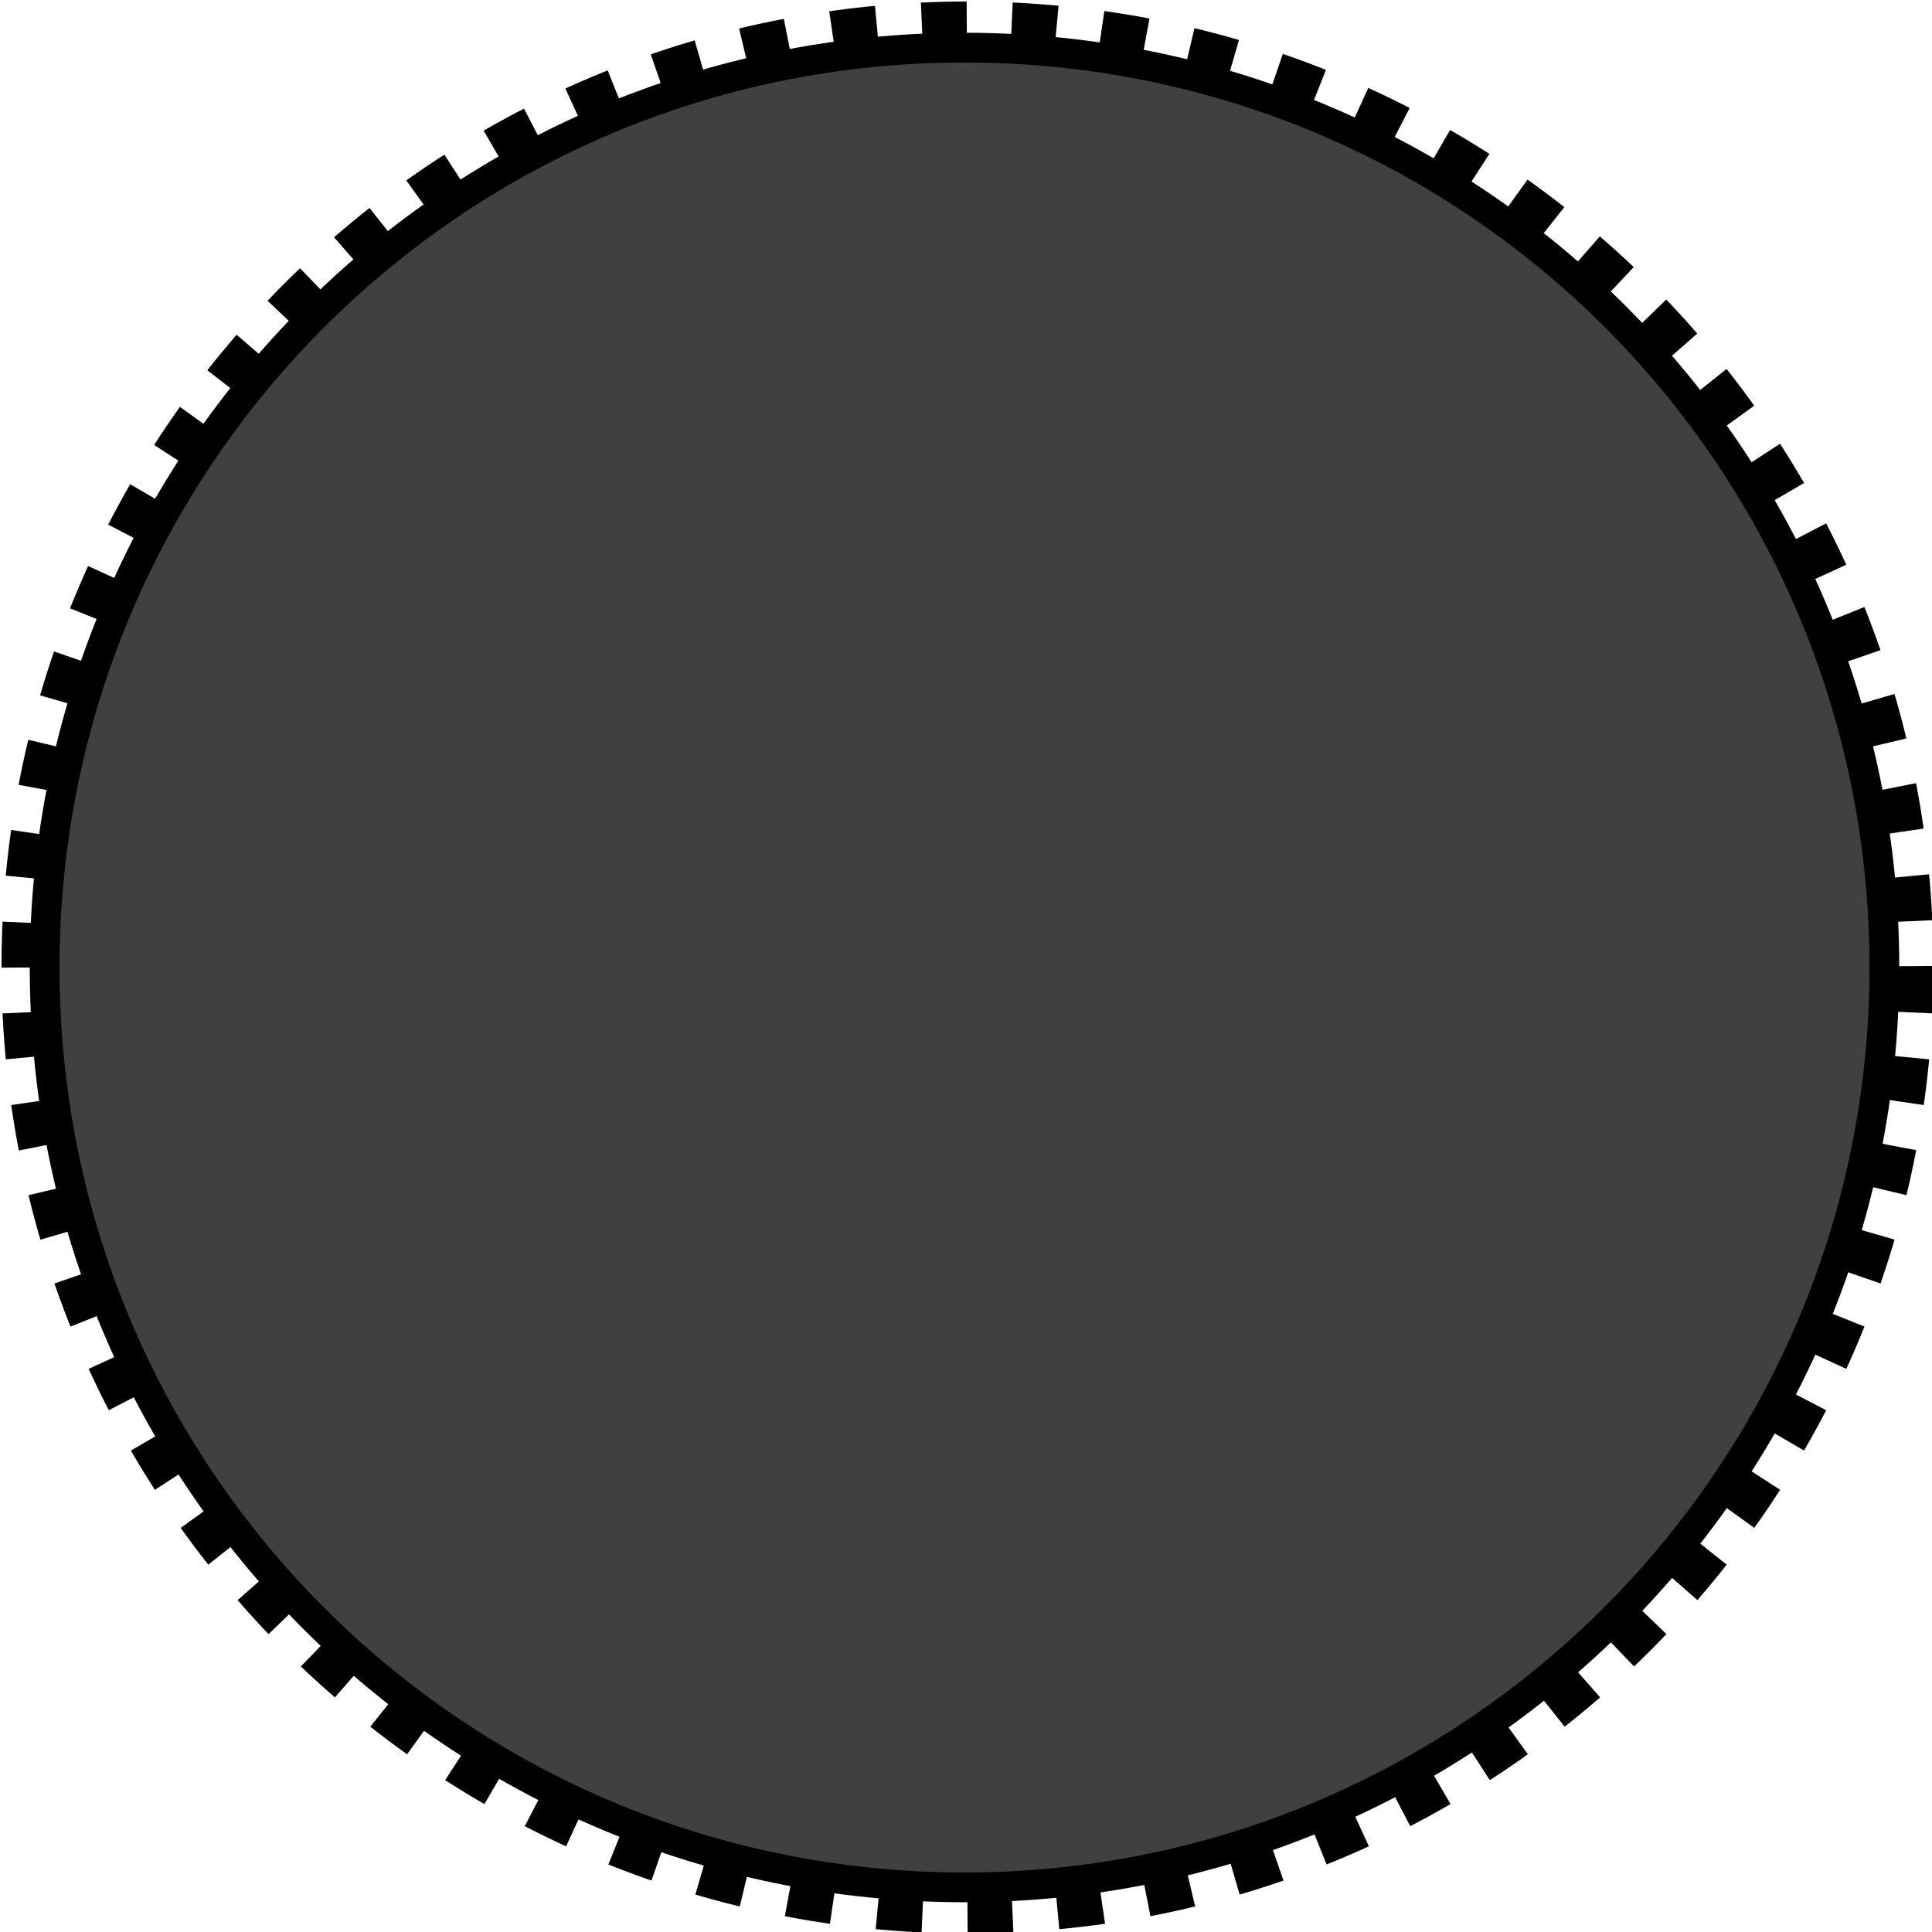 <?xml version="1.0" encoding="utf-8"?>
<!-- Generator: Adobe Illustrator 19.0.0, SVG Export Plug-In . SVG Version: 6.00 Build 0)  -->
<svg version="1.1" xmlns="http://www.w3.org/2000/svg" xmlns:xlink="http://www.w3.org/1999/xlink" x="0px" y="0px"
	 viewBox="0 0 64.9 64.9" style="enable-background:new 0 0 64.9 64.9;" xml:space="preserve">
<style type="text/css">
	.st0{display:none;}
	.st1{display:inline;fill:#282828;stroke:#E5E5E5;stroke-width:2;stroke-miterlimit:10;}
	.st2{display:inline;}
	.st3{display:inline;fill:#58595B;}
	.st4{display:inline;fill:none;stroke:#414042;stroke-width:2;stroke-miterlimit:10;}
	.st5{fill:none;}
	.st6{fill:#414042;}
	.st7{display:inline;fill:none;stroke:#FFFFFF;stroke-miterlimit:10;}
	.st8{fill:#FFFFFF;}
	.st9{fill:#3F403F;stroke:#000000;stroke-miterlimit:10;}
	.st10{fill:none;stroke:#000000;stroke-width:1.5;stroke-miterlimit:10;stroke-dasharray:1.509,1.509;}
	.st11{fill:#3F403F;stroke:#000000;stroke-width:2;stroke-miterlimit:10;}
	.st12{fill:none;stroke:#000000;stroke-width:1.5;stroke-miterlimit:10;stroke-dasharray:1.59,1.59;}
	.st13{display:inline;fill:#FFFFFF;stroke:#FFFFFF;stroke-miterlimit:10;}
	.st14{fill:#F7941E;}
	.st15{fill:#ED1C24;}
	.st16{display:inline;fill:#F7941E;}
</style>
<g id="Layer_1" class="st0">
	<path id="XMLID_814_" class="st1" d="M86.4,87.5h-586.7c-1.7,0-3-0.9-3-2v-150c0-1.1,1.3-2,3-2H86.4c1.7,0,3,0.9,3,2v150
		C89.4,86.6,88,87.5,86.4,87.5z"/>
</g>
<g id="Base" class="st0">
	<path class="st2" d="M-84.3,9.4c0,4.3-2.1,7.8-4.7,7.8h-321.5c-2.6,0-4.7-3.5-4.7-7.8V-43c0-4.3,2.1-7.8,4.7-7.8h321.5
		c2.6,0,4.7,3.5,4.7,7.8V9.4z"/>
	<circle class="st3" cx="-46.8" cy="-31.9" r="5.7"/>
	<line class="st4" x1="-52.5" y1="-31.9" x2="-41.1" y2="-31.9"/>
	<g class="st2">
		<rect x="-461.4" y="29.3" class="st5" width="12.6" height="13.5"/>
		<path class="st6" d="M-460.5,37.9v-8.6h3.7c0.9,0,1.6,0.1,2,0.2s0.7,0.4,1,0.8s0.4,0.8,0.4,1.4c0,0.6-0.2,1.2-0.6,1.6
			s-0.9,0.7-1.7,0.8c0.4,0.2,0.7,0.5,0.9,0.7s0.6,0.7,1,1.4l1,1.7h-2.1l-1.3-1.9c-0.4-0.7-0.8-1.1-0.9-1.3s-0.3-0.3-0.5-0.4
			s-0.5-0.1-0.9-0.1h-0.4v3.6H-460.5z M-458.8,33h1.3c0.8,0,1.4,0,1.6-0.1s0.4-0.2,0.5-0.4s0.2-0.4,0.2-0.6c0-0.3-0.1-0.5-0.2-0.7
			s-0.4-0.3-0.7-0.3c-0.1,0-0.6,0-1.3,0h-1.4V33z"/>
	</g>
	<g class="st2">
		<rect x="-480.3" y="29.3" class="st5" width="10" height="13.5"/>
		<path class="st6" d="M-479.4,37.9v-8.6h2.8c1.1,0,1.7,0,2.1,0.1c0.5,0.1,0.9,0.4,1.2,0.8s0.5,1,0.5,1.7c0,0.5-0.1,1-0.3,1.3
			s-0.4,0.6-0.7,0.8s-0.6,0.3-0.9,0.4c-0.4,0.1-1,0.1-1.8,0.1h-1.1v3.2H-479.4z M-477.6,30.8v2.4h0.9c0.7,0,1.1,0,1.4-0.1
			s0.4-0.2,0.5-0.4s0.2-0.4,0.2-0.7c0-0.3-0.1-0.6-0.3-0.8s-0.4-0.3-0.7-0.4c-0.2,0-0.6-0.1-1.2-0.1H-477.6z"/>
	</g>
	<path class="st7" d="M-25.9,66.3c0,2.8-1.9,5.1-4.3,5.1h-34.4c-2.4,0-4.3-2.3-4.3-5.1V-4.6c0-2.8,1.9-5.1,4.3-5.1h34.4
		c2.4,0,4.3,2.3,4.3,5.1V66.3z"/>
</g>
<g id="Labels" class="st0">
	<g class="st2">
		<rect x="-482.2" y="-44.7" class="st5" width="41.6" height="9.1"/>
		<path class="st8" d="M-481.4-37.3v-7.4h1v3.7l3.7-3.7h1.3l-3.1,3l3.3,4.4h-1.3l-2.6-3.8l-1.2,1.2v2.6H-481.4z"/>
		<path class="st8" d="M-475.3-37.3l2.9-7.4h1.1l3,7.4h-1.1l-0.9-2.3h-3.1l-0.8,2.3H-475.3z M-473.1-40.3h2.5l-0.8-2.1
			c-0.2-0.6-0.4-1.1-0.5-1.5c-0.1,0.5-0.2,1-0.4,1.4L-473.1-40.3z"/>
		<path class="st8" d="M-467.5-37.3v-7.4h2.8c0.5,0,0.9,0,1.1,0.1c0.4,0.1,0.7,0.2,0.9,0.3s0.4,0.4,0.6,0.7s0.2,0.6,0.2,1
			c0,0.6-0.2,1.2-0.6,1.6c-0.4,0.4-1.1,0.7-2.2,0.7h-1.9v3H-467.5z M-466.5-41.2h1.9c0.6,0,1.1-0.1,1.4-0.4c0.3-0.2,0.4-0.6,0.4-1
			c0-0.3-0.1-0.6-0.2-0.8s-0.4-0.4-0.6-0.4c-0.2,0-0.5-0.1-0.9-0.1h-1.9V-41.2z"/>
		<path class="st8" d="M-454.8-37.3h-0.9v-5.8c-0.2,0.2-0.5,0.4-0.9,0.6s-0.7,0.4-1,0.5v-0.9c0.5-0.2,1-0.5,1.3-0.9
			c0.4-0.3,0.7-0.7,0.8-1h0.6V-37.3z"/>
		<path class="st8" d="M-449.6-37.3V-39h-3.2v-0.8l3.4-4.8h0.7v4.8h1v0.8h-1v1.8H-449.6z M-449.6-39.9v-3.4l-2.3,3.4H-449.6z"/>
		<path class="st8" d="M-446.7-40.9c0-0.9,0.1-1.6,0.3-2.1c0.2-0.5,0.4-0.9,0.8-1.2s0.8-0.4,1.3-0.4c0.4,0,0.7,0.1,1.1,0.2
			c0.3,0.2,0.5,0.4,0.7,0.7c0.2,0.3,0.4,0.7,0.5,1.1c0.1,0.4,0.2,1,0.2,1.8c0,0.9-0.1,1.6-0.3,2.1c-0.2,0.5-0.4,1-0.8,1.2
			c-0.4,0.3-0.8,0.4-1.4,0.4c-0.7,0-1.3-0.3-1.7-0.8C-446.5-38.5-446.7-39.5-446.7-40.9z M-445.8-40.9c0,1.2,0.1,2,0.4,2.4
			c0.3,0.4,0.6,0.6,1.1,0.6s0.8-0.2,1.1-0.6c0.3-0.4,0.4-1.2,0.4-2.4c0-1.2-0.1-2-0.4-2.4c-0.3-0.4-0.6-0.6-1.1-0.6
			c-0.4,0-0.8,0.2-1,0.5C-445.6-43-445.8-42.1-445.8-40.9z"/>
	</g>
	<g class="st2">
		<rect x="-494.3" y="-56.6" class="st5" width="59.6" height="7.2"/>
		<path class="st8" d="M-494-50.3l1.3-6.3h2.2c0.5,0,0.8,0,1,0c0.3,0,0.6,0.1,0.8,0.3c0.2,0.1,0.4,0.3,0.5,0.5
			c0.1,0.2,0.2,0.5,0.2,0.7c0,0.3-0.1,0.7-0.3,0.9c-0.2,0.3-0.5,0.5-0.9,0.6c0.3,0.1,0.6,0.2,0.8,0.5s0.3,0.5,0.3,0.8
			c0,0.4-0.1,0.7-0.3,1.1c-0.2,0.3-0.5,0.6-0.9,0.7s-0.9,0.2-1.5,0.2H-494z M-492.4-51.3h1.2c0.5,0,0.9,0,1.1-0.1
			c0.2-0.1,0.3-0.2,0.4-0.3c0.1-0.2,0.2-0.3,0.2-0.5c0-0.2-0.1-0.4-0.2-0.5c-0.2-0.1-0.4-0.2-0.8-0.2h-1.5L-492.4-51.3z M-491.9-54
			h1c0.4,0,0.8,0,1-0.1c0.2-0.1,0.3-0.2,0.4-0.3c0.1-0.1,0.1-0.3,0.1-0.5c0-0.2,0-0.3-0.1-0.4s-0.2-0.2-0.4-0.2c-0.1,0-0.3,0-0.7,0
			h-1L-491.9-54z"/>
		<path class="st8" d="M-487.6-50.3l1.3-6.3h4.7l-0.2,1.1h-3.4l-0.3,1.4h3.3l-0.2,1.1h-3.3l-0.4,1.7h3.7l-0.2,1.1H-487.6z"/>
		<path class="st8" d="M-476.7-50.3h-1.2l-1.7-4.2l-0.9,4.2h-1.2l1.3-6.3h1.2l1.7,4.2l0.9-4.2h1.2L-476.7-50.3z"/>
		<path class="st8" d="M-475.4-50.3l1.3-6.3h1.7c0.5,0,0.8,0,0.9,0c0.3,0,0.5,0.1,0.7,0.2c0.2,0.1,0.4,0.2,0.6,0.3s0.3,0.3,0.4,0.5
			s0.2,0.4,0.3,0.7c0.1,0.3,0.1,0.6,0.1,0.9c0,0.7-0.1,1.3-0.4,1.8c-0.3,0.5-0.6,0.9-1,1.3c-0.3,0.2-0.7,0.4-1.2,0.5
			c-0.3,0.1-0.7,0.1-1.2,0.1H-475.4z M-473.9-51.3h0.7c0.5,0,0.8,0,1-0.1c0.2-0.1,0.4-0.2,0.6-0.3c0.3-0.2,0.5-0.5,0.6-0.9
			c0.2-0.4,0.3-0.8,0.3-1.4c0-0.4-0.1-0.8-0.2-1s-0.3-0.4-0.5-0.4c-0.1-0.1-0.4-0.1-0.8-0.1h-0.8L-473.9-51.3z"/>
		<path class="st8" d="M-469.1-50.3l1.3-6.3h1.3l-1.3,6.3H-469.1z"/>
		<path class="st8" d="M-465.5-50.3h-1.7l2.8-3.2l-1.6-3.1h1.4l0.6,1.2c0,0,0.2,0.3,0.4,0.9c0,0,0,0.1,0.1,0.1
			c0.3-0.4,0.6-0.8,0.9-1l1-1.1h1.6l-2.9,3.3l1.5,3h-1.5l-0.5-0.9c-0.2-0.5-0.4-0.9-0.5-1.1c-0.1,0.2-0.4,0.5-0.9,1L-465.5-50.3z"/>
		<path class="st8" d="M-461.5-50.2l3.1-6.5h0.9l-3.1,6.5H-461.5z"/>
		<path class="st8" d="M-458.3-50.3l1.3-6.3h1.3l-0.6,2.7l2.9-2.7h1.7l-2.8,2.5l2.1,3.8h-1.5l-1.6-3l-1.2,1.1l-0.4,1.9H-458.3z"/>
		<path class="st8" d="M-452-50.3l1.3-6.3h1.3l-1.3,6.3H-452z"/>
		<path class="st8" d="M-444.5-50.3h-1.2l-1.7-4.2l-0.9,4.2h-1.2l1.3-6.3h1.2l1.7,4.2l0.9-4.2h1.2L-444.5-50.3z"/>
		<path class="st8" d="M-439.6-53.6h2.8l-0.6,2.7c-0.3,0.2-0.7,0.4-1.2,0.5c-0.5,0.1-1,0.2-1.5,0.2c-0.8,0-1.4-0.2-1.8-0.5
			c-0.6-0.5-0.9-1.2-0.9-2.1c0-0.6,0.1-1.2,0.4-1.8c0.3-0.7,0.7-1.2,1.2-1.6s1.2-0.6,1.9-0.6s1.3,0.2,1.7,0.5s0.7,0.8,0.9,1.5
			l-1.2,0.1c-0.1-0.4-0.3-0.6-0.5-0.8c-0.2-0.2-0.5-0.3-0.9-0.3c-0.4,0-0.8,0.1-1.2,0.3s-0.6,0.6-0.8,1c-0.2,0.5-0.3,1-0.3,1.5
			c0,0.5,0.1,0.9,0.4,1.2c0.2,0.3,0.6,0.4,1.1,0.4c0.3,0,0.6,0,0.9-0.1c0.3-0.1,0.5-0.2,0.8-0.3l0.2-0.9h-1.6L-439.6-53.6z"/>
	</g>
</g>
<g id="Outer_Knob_R">
	<path class="st9" d="M63.3,32.5c0,17-13.8,30.9-30.9,30.9c-17.1,0-30.9-13.8-30.9-30.9c0-17.1,13.8-30.9,30.9-30.9
		C49.5,1.6,63.3,15.4,63.3,32.5z"/>
	<g>
		<g>
			<path class="st10" d="M64.2,32.5C64.2,50,50,64.2,32.5,64.2C15,64.2,0.8,50,0.8,32.5C0.8,14.9,15,0.8,32.5,0.8
				C50,0.8,64.2,14.9,64.2,32.5z"/>
		</g>
	</g>
</g>
<g id="Inner_Knob_R" class="st0">
	<g class="st2">
		<circle class="st11" cx="32.5" cy="32.5" r="20.8"/>
		<g>
			<path class="st12" d="M54.2,32.5c0,12-9.7,21.8-21.8,21.8s-21.8-9.7-21.8-21.8c0-12,9.7-21.8,21.8-21.8S54.2,20.4,54.2,32.5z"/>
		</g>
	</g>
</g>
<g id="BARO_Button" class="st0">
	<path class="st13" d="M65.3-34.8c0,1.1-0.9,2-2,2H35.1c-1.1,0-2-0.9-2-2v-14.8c0-1.1,0.9-2,2-2h28.1c1.1,0,2,0.9,2,2V-34.8z"/>
	<g class="st2">
		<path d="M35.2-37.9v-7.9H38c0.6,0,1,0.1,1.3,0.2c0.3,0.2,0.6,0.4,0.8,0.7s0.3,0.7,0.3,1.1c0,0.4-0.1,0.7-0.3,1
			c-0.2,0.3-0.4,0.5-0.8,0.7c0.4,0.1,0.8,0.4,1,0.7c0.2,0.3,0.4,0.7,0.4,1.2c0,0.5-0.1,0.9-0.3,1.3s-0.5,0.6-0.9,0.8
			s-0.9,0.2-1.5,0.2H35.2z M36.2-42.4h1.6c0.4,0,0.7,0,0.9-0.1c0.3-0.1,0.5-0.2,0.6-0.4c0.1-0.2,0.2-0.4,0.2-0.7
			c0-0.3-0.1-0.5-0.2-0.7c-0.1-0.2-0.3-0.3-0.5-0.4c-0.2-0.1-0.6-0.1-1.1-0.1h-1.5V-42.4z M36.2-38.8h1.9c0.4,0,0.7,0,0.9-0.1
			c0.3-0.1,0.5-0.2,0.6-0.5s0.2-0.5,0.2-0.8c0-0.3-0.1-0.5-0.2-0.8s-0.3-0.4-0.6-0.5s-0.6-0.1-1.1-0.1h-1.7V-38.8z"/>
		<path d="M41.4-37.9l2.9-7.9h1.1l3,7.9h-1.1l-0.9-2.4h-3.1l-0.8,2.4H41.4z M43.5-41.1h2.5l-0.8-2.2c-0.2-0.7-0.4-1.2-0.5-1.6
			c-0.1,0.5-0.2,1-0.4,1.5L43.5-41.1z"/>
		<path d="M49.1-37.9v-7.9h3.3c0.7,0,1.2,0.1,1.5,0.2c0.3,0.1,0.6,0.4,0.8,0.7s0.3,0.7,0.3,1.2c0,0.6-0.2,1.1-0.5,1.4
			c-0.4,0.4-0.9,0.6-1.6,0.7c0.3,0.1,0.5,0.3,0.6,0.4c0.3,0.3,0.6,0.6,0.8,1l1.3,2.1h-1.2l-1-1.6c-0.4-0.6-0.7-1.1-0.9-1.3
			s-0.4-0.4-0.6-0.4s-0.4-0.1-0.8-0.1h-1.1v3.5H49.1z M50.1-42.3h2.1c0.5,0,0.8,0,1.1-0.1s0.4-0.2,0.6-0.5c0.1-0.2,0.2-0.5,0.2-0.7
			c0-0.4-0.1-0.7-0.4-0.9s-0.7-0.3-1.2-0.3h-2.4V-42.3z"/>
		<path d="M56.4-41.7c0-1.3,0.3-2.4,1-3.1s1.5-1.1,2.5-1.1c0.7,0,1.3,0.2,1.8,0.5s1,0.8,1.3,1.4s0.5,1.3,0.5,2.2
			c0,1.2-0.3,2.1-0.9,2.9c-0.7,0.8-1.6,1.2-2.6,1.2c-1.1,0-2-0.4-2.7-1.2C56.7-39.7,56.4-40.7,56.4-41.7z M57.4-41.7
			c0,1,0.2,1.7,0.7,2.3c0.5,0.5,1.1,0.8,1.8,0.8c0.7,0,1.3-0.3,1.8-0.8c0.5-0.5,0.7-1.3,0.7-2.4c0-0.7-0.1-1.3-0.4-1.8
			c-0.2-0.4-0.5-0.7-0.9-1c-0.4-0.2-0.8-0.4-1.3-0.4c-0.7,0-1.4,0.3-1.8,0.8C57.6-43.7,57.4-42.8,57.4-41.7z"/>
	</g>
</g>
<g id="ARM_Button" class="st0">
	<path class="st13" d="M6.3-34.8c0,1.1-0.9,2-2,2h-28.1c-1.1,0-2-0.9-2-2v-14.8c0-1.1,0.9-2,2-2H4.3c1.1,0,2,0.9,2,2V-34.8z"/>
	<g class="st2">
		<path d="M-21.4-37.9l2.9-7.9h1.1l3,7.9h-1.1l-0.9-2.4h-3.1l-0.8,2.4H-21.4z M-19.2-41.1h2.5l-0.8-2.2c-0.2-0.7-0.4-1.2-0.5-1.6
			c-0.1,0.5-0.2,1-0.4,1.5L-19.2-41.1z"/>
		<path d="M-13.6-37.9v-7.9h3.3c0.7,0,1.2,0.1,1.5,0.2c0.3,0.1,0.6,0.4,0.8,0.7c0.2,0.3,0.3,0.7,0.3,1.2c0,0.6-0.2,1.1-0.5,1.4
			c-0.4,0.4-0.9,0.6-1.6,0.7c0.3,0.1,0.5,0.3,0.6,0.4c0.3,0.3,0.6,0.6,0.8,1l1.3,2.1h-1.2l-1-1.6c-0.4-0.6-0.7-1.1-0.9-1.3
			c-0.2-0.2-0.4-0.4-0.6-0.4c-0.2-0.1-0.4-0.1-0.8-0.1h-1.1v3.5H-13.6z M-12.6-42.3h2.1c0.5,0,0.8,0,1.1-0.1
			c0.2-0.1,0.4-0.2,0.6-0.5c0.1-0.2,0.2-0.5,0.2-0.7c0-0.4-0.1-0.7-0.4-0.9c-0.3-0.2-0.7-0.3-1.2-0.3h-2.4V-42.3z"/>
		<path d="M-6.1-37.9v-7.9h1.5l1.8,5.6l0.4,1.2c0.1-0.3,0.2-0.7,0.4-1.3l1.8-5.5H1v7.9H0v-6.6l-2.2,6.6H-3l-2.2-6.7v6.7H-6.1z"/>
	</g>
</g>
<g id="DN_Button" class="st0">
	<path class="st13" d="M-30.7,62.2c0,1.1-0.9,2-2,2h-28.1c-1.1,0-2-0.9-2-2V47.4c0-1.1,0.9-2,2-2h28.1c1.1,0,2,0.9,2,2V62.2z"/>
	<g class="st2">
		<path d="M-53.5,59.1v-7.9h2.6c0.6,0,1.1,0,1.4,0.1c0.4,0.1,0.8,0.4,1.1,0.7c0.3,0.3,0.6,0.8,0.7,1.3s0.3,1.1,0.3,1.8
			c0,0.9-0.2,1.6-0.5,2.3c-0.3,0.6-0.7,1.1-1.2,1.3s-1.1,0.4-1.9,0.4H-53.5z M-52.6,58.2h1.6c0.6,0,1.1-0.1,1.5-0.3
			c0.3-0.2,0.6-0.5,0.8-0.9c0.2-0.5,0.4-1.2,0.4-1.9c0-0.8-0.1-1.4-0.4-1.9c-0.3-0.5-0.6-0.8-1-0.9c-0.3-0.1-0.7-0.2-1.3-0.2h-1.6
			V58.2z"/>
		<path d="M-46,59.1v-7.9h1l3.9,6.2v-6.2h0.9v7.9h-1l-3.9-6.2v6.2H-46z"/>
	</g>
</g>
<g id="UP_Button" class="st0">
	<path class="st13" d="M-30.7,14.3c0,1.1-0.9,2-2,2h-28.1c-1.1,0-2-0.9-2-2V-0.5c0-1.1,0.9-2,2-2h28.1c1.1,0,2,0.9,2,2V14.3z"/>
	<g class="st2">
		<path d="M-48.3,3.3h1v4.5c0,0.8-0.1,1.4-0.3,1.9c-0.2,0.5-0.5,0.9-0.9,1.2s-1,0.4-1.7,0.4c-1,0-1.7-0.3-2.2-0.8
			c-0.5-0.5-0.7-1.4-0.7-2.7V3.3h1v4.5c0,0.7,0.1,1.2,0.2,1.5c0.1,0.3,0.3,0.6,0.6,0.7c0.3,0.2,0.6,0.3,1.1,0.3
			c0.7,0,1.2-0.2,1.5-0.5s0.5-1,0.5-2V3.3z"/>
		<path d="M-45.6,11.2V3.3h2.8c0.7,0,1.1,0,1.5,0.2c0.4,0.1,0.8,0.4,1,0.8c0.3,0.4,0.4,0.8,0.4,1.4c0,0.7-0.2,1.3-0.6,1.7
			C-41,7.8-41.7,8-42.7,8h-1.9v3.2H-45.6z M-44.7,7.1h1.9c0.6,0,1.1-0.1,1.3-0.4c0.3-0.2,0.4-0.6,0.4-1.1c0-0.3-0.1-0.6-0.2-0.8
			c-0.1-0.2-0.3-0.4-0.5-0.5c-0.2-0.1-0.6-0.1-1.1-0.1h-1.9V7.1z"/>
	</g>
</g>
<g id="ALT_Button" class="st0">
	<path class="st13" d="M-82.7,66.3c0,1.1-0.9,2-2,2h-28.1c-1.1,0-2-0.9-2-2V51.5c0-1.1,0.9-2,2-2h28.1c1.1,0,2,0.9,2,2V66.3z"/>
	<g class="st2">
		<path d="M-107.9,63.2l2.9-7.9h1.1l3,7.9h-1.1l-0.9-2.4h-3.1l-0.8,2.4H-107.9z M-105.8,60h2.5l-0.8-2.2c-0.2-0.7-0.4-1.2-0.5-1.6
			c-0.1,0.5-0.2,1-0.4,1.5L-105.8,60z"/>
		<path d="M-100.2,63.2v-7.9h1v6.9h3.7v0.9H-100.2z"/>
		<path d="M-93.2,63.2v-6.9h-2.5v-0.9h5.9v0.9h-2.5v6.9H-93.2z"/>
	</g>
</g>
<g id="REV_Button" class="st0">
	<path class="st13" d="M-142.7,66.3c0,1.1-0.9,2-2,2h-28.1c-1.1,0-2-0.9-2-2V51.5c0-1.1,0.9-2,2-2h28.1c1.1,0,2,0.9,2,2V66.3z"/>
	<g class="st2">
		<path d="M-168.7,63.2v-7.9h3.3c0.7,0,1.2,0.1,1.5,0.2c0.3,0.1,0.6,0.4,0.8,0.7c0.2,0.3,0.3,0.7,0.3,1.2c0,0.6-0.2,1.1-0.5,1.4
			c-0.4,0.4-0.9,0.6-1.6,0.7c0.3,0.1,0.5,0.3,0.6,0.4c0.3,0.3,0.6,0.6,0.8,1l1.3,2.1h-1.2l-1-1.6c-0.4-0.6-0.7-1.1-0.9-1.3
			c-0.2-0.2-0.4-0.4-0.6-0.4s-0.4-0.1-0.8-0.1h-1.1v3.5H-168.7z M-167.7,58.8h2.1c0.5,0,0.8,0,1.1-0.1c0.2-0.1,0.4-0.2,0.6-0.5
			c0.1-0.2,0.2-0.5,0.2-0.7c0-0.4-0.1-0.7-0.4-0.9c-0.3-0.2-0.7-0.3-1.2-0.3h-2.4V58.8z"/>
		<path d="M-161.2,63.2v-7.9h5.4v0.9h-4.4v2.4h4.1v0.9h-4.1v2.7h4.6v0.9H-161.2z"/>
		<path d="M-152.1,63.2l-2.9-7.9h1.1l1.9,5.7c0.1,0.4,0.3,0.9,0.4,1.3c0.1-0.4,0.2-0.9,0.4-1.3l2-5.7h1l-2.9,7.9H-152.1z"/>
	</g>
</g>
<g id="APR_Button" class="st0">
	<path class="st13" d="M-209.7,66.3c0,1.1-0.9,2-2,2h-28.1c-1.1,0-2-0.9-2-2V51.5c0-1.1,0.9-2,2-2h28.1c1.1,0,2,0.9,2,2V66.3z"/>
	<g class="st2">
		<path d="M-236.5,63.2l2.9-7.9h1.1l3,7.9h-1.1l-0.9-2.4h-3.1l-0.8,2.4H-236.5z M-234.4,60h2.5l-0.8-2.2c-0.2-0.7-0.4-1.2-0.5-1.6
			c-0.1,0.5-0.2,1-0.4,1.5L-234.4,60z"/>
		<path d="M-228.8,63.2v-7.9h2.8c0.7,0,1.1,0,1.5,0.2c0.4,0.1,0.8,0.4,1,0.8c0.3,0.4,0.4,0.8,0.4,1.4c0,0.7-0.2,1.3-0.6,1.7
			c-0.4,0.4-1.1,0.7-2.2,0.7h-1.9v3.2H-228.8z M-227.8,59.1h1.9c0.6,0,1.1-0.1,1.3-0.4s0.4-0.6,0.4-1.1c0-0.3-0.1-0.6-0.2-0.8
			c-0.1-0.2-0.3-0.4-0.5-0.5c-0.2-0.1-0.6-0.1-1.1-0.1h-1.9V59.1z"/>
		<path d="M-221.8,63.2v-7.9h3.3c0.7,0,1.2,0.1,1.5,0.2c0.3,0.1,0.6,0.4,0.8,0.7s0.3,0.7,0.3,1.2c0,0.6-0.2,1.1-0.5,1.4
			c-0.4,0.4-0.9,0.6-1.6,0.7c0.3,0.1,0.5,0.3,0.6,0.4c0.3,0.3,0.6,0.6,0.8,1l1.3,2.1h-1.2l-1-1.6c-0.4-0.6-0.7-1.1-0.9-1.3
			s-0.4-0.4-0.6-0.4c-0.2-0.1-0.4-0.1-0.8-0.1h-1.1v3.5H-221.8z M-220.8,58.8h2.1c0.5,0,0.8,0,1.1-0.1c0.2-0.1,0.4-0.2,0.6-0.5
			c0.1-0.2,0.2-0.5,0.2-0.7c0-0.4-0.1-0.7-0.4-0.9s-0.7-0.3-1.2-0.3h-2.4V58.8z"/>
	</g>
</g>
<g id="Nav_Button" class="st0">
	<path class="st13" d="M-278.7,66.3c0,1.1-0.9,2-2,2h-28.1c-1.1,0-2-0.9-2-2V51.5c0-1.1,0.9-2,2-2h28.1c1.1,0,2,0.9,2,2V66.3z"/>
	<g class="st2">
		<path d="M-304.3,63.2v-7.9h1l3.9,6.2v-6.2h0.9v7.9h-1l-3.9-6.2v6.2H-304.3z"/>
		<path d="M-297.6,63.2l2.9-7.9h1.1l3,7.9h-1.1l-0.9-2.4h-3.1l-0.8,2.4H-297.6z M-295.5,60h2.5l-0.8-2.2c-0.2-0.7-0.4-1.2-0.5-1.6
			c-0.1,0.5-0.2,1-0.4,1.5L-295.5,60z"/>
		<path d="M-288.5,63.2l-2.9-7.9h1.1l1.9,5.7c0.1,0.4,0.3,0.9,0.4,1.3c0.1-0.4,0.2-0.9,0.4-1.3l2-5.7h1l-2.9,7.9H-288.5z"/>
	</g>
</g>
<g id="HGD_Button" class="st0">
	<path class="st13" d="M-347,66.3c0,1.1-0.9,2-2,2h-28.1c-1.1,0-2-0.9-2-2V51.5c0-1.1,0.9-2,2-2h28.1c1.1,0,2,0.9,2,2V66.3z"/>
	<g class="st2">
		<path d="M-373.8,63.2v-7.9h1v3.2h3.9v-3.2h1v7.9h-1v-3.7h-3.9v3.7H-373.8z"/>
		<path d="M-366.3,63.2v-7.9h2.6c0.6,0,1.1,0,1.4,0.1c0.4,0.1,0.8,0.4,1.1,0.7c0.3,0.3,0.6,0.8,0.7,1.3c0.2,0.5,0.3,1.1,0.3,1.8
			c0,0.9-0.2,1.6-0.5,2.3c-0.3,0.6-0.7,1.1-1.2,1.3c-0.5,0.3-1.1,0.4-1.9,0.4H-366.3z M-365.3,62.3h1.6c0.6,0,1.1-0.1,1.5-0.3
			c0.3-0.2,0.6-0.5,0.8-0.9c0.2-0.5,0.4-1.2,0.4-1.9c0-0.8-0.1-1.4-0.4-1.9c-0.3-0.5-0.6-0.8-1-0.9c-0.3-0.1-0.7-0.2-1.3-0.2h-1.6
			V62.3z"/>
		<path d="M-355.3,60.1v-0.9l3.2,0v2.9c-0.5,0.4-1,0.7-1.5,0.9s-1,0.3-1.6,0.3c-0.7,0-1.4-0.2-1.9-0.5s-1-0.8-1.4-1.4
			s-0.5-1.3-0.5-2.2c0-0.9,0.2-1.6,0.5-2.2s0.8-1.1,1.3-1.4c0.5-0.3,1.2-0.5,1.9-0.5c0.5,0,1,0.1,1.4,0.3c0.4,0.2,0.7,0.4,1,0.7
			s0.5,0.8,0.6,1.3l-0.9,0.3c-0.1-0.4-0.3-0.8-0.5-1c-0.2-0.2-0.4-0.4-0.7-0.5c-0.3-0.1-0.6-0.2-1-0.2c-0.5,0-1,0.1-1.4,0.3
			c-0.4,0.2-0.7,0.6-0.9,1.1c-0.2,0.5-0.4,1.1-0.4,1.8c0,1.1,0.3,1.8,0.8,2.4c0.5,0.5,1.2,0.8,2,0.8c0.4,0,0.8-0.1,1.2-0.2
			c0.4-0.2,0.7-0.4,1-0.6v-1.5H-355.3z"/>
	</g>
</g>
<g id="AP_Button" class="st0">
	<path class="st13" d="M-450.9,67.3c0,1.1-0.9,2-2,2H-481c-1.1,0-2-0.9-2-2V52.5c0-1.1,0.9-2,2-2h28.1c1.1,0,2,0.9,2,2V67.3z"/>
	<g class="st2">
		<path d="M-474.5,64.2l2.9-7.9h1.1l3,7.9h-1.1l-0.9-2.4h-3.1l-0.8,2.4H-474.5z M-472.4,61h2.5l-0.8-2.2c-0.2-0.7-0.4-1.2-0.5-1.6
			c-0.1,0.5-0.2,1-0.4,1.5L-472.4,61z"/>
		<path d="M-466.7,64.2v-7.9h2.8c0.7,0,1.1,0,1.5,0.2c0.4,0.1,0.8,0.4,1,0.8c0.3,0.4,0.4,0.8,0.4,1.4c0,0.7-0.2,1.3-0.6,1.7
			c-0.4,0.4-1.1,0.7-2.2,0.7h-1.9v3.2H-466.7z M-465.8,60.1h1.9c0.6,0,1.1-0.1,1.3-0.4s0.4-0.6,0.4-1.1c0-0.3-0.1-0.6-0.2-0.8
			c-0.1-0.2-0.3-0.4-0.5-0.5c-0.2-0.1-0.6-0.1-1.1-0.1h-1.9V60.1z"/>
	</g>
</g>
<g id="Text" class="st0">
	<g class="st2">
		<rect x="-413.3" y="-47.2" class="st5" width="65" height="25.3"/>
		<path class="st14" d="M-407.8-35.3l-1.1,9.2l-1,0.8l-0.8-1l1.1-9.2l1-0.8L-407.8-35.3z M-399.5-24.8l0.8,1l-1,0.8l-9.1-1.1l-0.8-1
			l1-0.8L-399.5-24.8z M-406.4-46.7l-1.1,9.2l-1,0.8l-0.8-1l1.1-9.2l1-0.8L-406.4-46.7z M-403-35.2l0.3,1.4l-3.9,7.1l-1.2,0.5
			l-0.3-1.5l3.9-7L-403-35.2z M-396.8-47.5l0.8,1l-1,0.8l-9.1-1.1l-0.8-1l1-0.8L-396.8-47.5z M-397.8-45.1l0.3,1.4l-3.9,7.1
			l-1.2,0.5l-0.3-1.5l3.9-7L-397.8-45.1z M-396.4-33.9l-1.1,9.2l-1,0.8l-0.8-1l1.1-9.2l1-0.8L-396.4-33.9z M-395-45.3l-1.1,9.2
			l-1,0.8l-0.8-1l1.1-9.2l1-0.8L-395-45.3z"/>
		<path class="st14" d="M-386.2-35.3l-1.1,9.2l-1,0.8l-0.8-1l1.1-9.2l1-0.8L-386.2-35.3z M-377.9-24.8l0.8,1l-1,0.8l-9.1-1.1l-0.8-1
			l1-0.8L-377.9-24.8z M-384.8-46.7l-1.1,9.2l-1,0.8l-0.8-1l1.1-9.2l1-0.8L-384.8-46.7z M-381.4-35.2l0.3,1.4l-3.9,7.1l-1.2,0.5
			l-0.3-1.5l3.9-7L-381.4-35.2z M-375.2-47.5l0.8,1l-1,0.8l-9.1-1.1l-0.8-1l1-0.8L-375.2-47.5z M-376.2-45.1l0.3,1.4l-3.9,7.1
			l-1.2,0.5l-0.3-1.5l3.9-7L-376.2-45.1z M-374.8-33.9l-1.1,9.2l-1,0.8l-0.8-1l1.1-9.2l1-0.8L-374.8-33.9z M-373.4-45.3l-1.1,9.2
			l-1,0.8l-0.8-1l1.1-9.2l1-0.8L-373.4-45.3z"/>
		<path class="st14" d="M-364.5-35.3l-1.1,9.2l-1,0.8l-0.8-1l1.1-9.2l1-0.8L-364.5-35.3z M-356.3-24.8l0.8,1l-1,0.8l-9.1-1.1l-0.8-1
			l1-0.8L-356.3-24.8z M-363.1-46.7l-1.1,9.2l-1,0.8l-0.8-1l1.1-9.2l1-0.8L-363.1-46.7z M-359.8-35.2l0.3,1.4l-3.9,7.1l-1.2,0.5
			l-0.3-1.5l3.9-7L-359.8-35.2z M-353.6-47.5l0.8,1l-1,0.8l-9.1-1.1l-0.8-1l1-0.8L-353.6-47.5z M-354.6-45.1l0.3,1.4l-3.9,7.1
			l-1.2,0.5l-0.3-1.5l3.9-7L-354.6-45.1z M-353.2-33.9l-1.1,9.2l-1,0.8l-0.8-1l1.1-9.2l1-0.8L-353.2-33.9z M-351.8-45.3l-1.1,9.2
			l-1,0.8l-0.8-1l1.1-9.2l1-0.8L-351.8-45.3z"/>
	</g>
	<g class="st2">
		<rect x="-415.3" y="-13.2" class="st5" width="65" height="25.3"/>
		<path class="st14" d="M-411.6-12.1v9.3l-0.9,0.9l-0.9-0.9v-9.3l0.9-0.9L-411.6-12.1z M-411.6-0.7v9.3l-0.9,0.9l-0.9-0.9v-9.3
			l0.9-0.9L-411.6-0.7z M-402.2-14.1l0.9,0.9l-0.9,0.9h-9.2l-0.9-0.9l0.9-0.9H-402.2z M-402.1,8.8l0.9,0.9l-0.9,0.9h-9.2l-0.9-0.9
			l0.9-0.9H-402.1z M-406.9-1.2l0.5,1.3l-3,7.5l-1.2,0.6l-0.5-1.4l3-7.4L-406.9-1.2z M-402.9-11.6l0.5,1.3l-3,7.5l-1.2,0.6l-0.5-1.4
			l3-7.4L-402.9-11.6z M-400.2-12.1v9.3l-0.9,0.9l-0.9-0.9v-9.3l0.9-0.9L-400.2-12.1z M-400.2-0.7v9.3l-0.9,0.9l-0.9-0.9v-9.3
			l0.9-0.9L-400.2-0.7z"/>
		<path class="st14" d="M-388.7-12.1v9.3l-0.9,0.9l-0.9-0.9v-9.3l0.9-0.9L-388.7-12.1z M-388.7-0.7v9.3l-0.9,0.9l-0.9-0.9v-9.3
			l0.9-0.9L-388.7-0.7z M-379.3-14.1l0.9,0.9l-0.9,0.9h-9.2l-0.9-0.9l0.9-0.9H-379.3z M-379.3,8.8l0.9,0.9l-0.9,0.9h-9.2l-0.9-0.9
			l0.9-0.9H-379.3z M-384-1.2l0.5,1.3l-3,7.5l-1.2,0.6l-0.5-1.4l3-7.4L-384-1.2z M-380-11.6l0.5,1.3l-3,7.5l-1.2,0.6l-0.5-1.4l3-7.4
			L-380-11.6z M-377.3-12.1v9.3l-0.9,0.9l-0.9-0.9v-9.3l0.9-0.9L-377.3-12.1z M-377.3-0.7v9.3l-0.9,0.9l-0.9-0.9v-9.3l0.9-0.9
			L-377.3-0.7z"/>
		<path class="st14" d="M-365.9-12.1v9.3l-0.9,0.9l-0.9-0.9v-9.3l0.9-0.9L-365.9-12.1z M-365.9-0.7v9.3l-0.9,0.9l-0.9-0.9v-9.3
			l0.9-0.9L-365.9-0.7z M-356.5-14.1l0.9,0.9l-0.9,0.9h-9.2l-0.9-0.9l0.9-0.9H-356.5z M-356.4,8.8l0.9,0.9l-0.9,0.9h-9.2l-0.9-0.9
			l0.9-0.9H-356.4z M-361.2-1.2l0.5,1.3l-3,7.5l-1.2,0.6l-0.5-1.4l3-7.4L-361.2-1.2z M-357.2-11.6l0.5,1.3l-3,7.5l-1.2,0.6l-0.5-1.4
			l3-7.4L-357.2-11.6z M-354.4-12.1v9.3l-0.9,0.9l-0.9-0.9v-9.3l0.9-0.9L-354.4-12.1z M-354.4-0.7v9.3l-0.9,0.9l-0.9-0.9v-9.3
			l0.9-0.9L-354.4-0.7z"/>
	</g>
	<g class="st2">
		<rect x="-305.3" y="-47.2" class="st5" width="65" height="25.3"/>
		<path class="st14" d="M-299.8-35.3l-1.1,9.2l-1,0.8l-0.8-1l1.1-9.2l1-0.8L-299.8-35.3z M-291.5-24.8l0.8,1l-1,0.8l-9.1-1.1l-0.8-1
			l1-0.8L-291.5-24.8z M-298.4-46.7l-1.1,9.2l-1,0.8l-0.8-1l1.1-9.2l1-0.8L-298.4-46.7z M-295-35.2l0.3,1.4l-3.9,7.1l-1.2,0.5
			l-0.3-1.5l3.9-7L-295-35.2z M-288.8-47.5l0.8,1l-1,0.8l-9.1-1.1l-0.8-1l1-0.8L-288.8-47.5z M-289.8-45.1l0.3,1.4l-3.9,7.1
			l-1.2,0.5l-0.3-1.5l3.9-7L-289.8-45.1z M-288.4-33.9l-1.1,9.2l-1,0.8l-0.8-1l1.1-9.2l1-0.8L-288.4-33.9z M-287-45.3l-1.1,9.2
			l-1,0.8l-0.8-1l1.1-9.2l1-0.8L-287-45.3z"/>
		<path class="st14" d="M-278.2-35.3l-1.1,9.2l-1,0.8l-0.8-1l1.1-9.2l1-0.8L-278.2-35.3z M-269.9-24.8l0.8,1l-1,0.8l-9.1-1.1l-0.8-1
			l1-0.8L-269.9-24.8z M-276.8-46.7l-1.1,9.2l-1,0.8l-0.8-1l1.1-9.2l1-0.8L-276.8-46.7z M-273.4-35.2l0.3,1.4l-3.9,7.1l-1.2,0.5
			l-0.3-1.5l3.9-7L-273.4-35.2z M-267.2-47.5l0.8,1l-1,0.8l-9.1-1.1l-0.8-1l1-0.8L-267.2-47.5z M-268.2-45.1l0.3,1.4l-3.9,7.1
			l-1.2,0.5l-0.3-1.5l3.9-7L-268.2-45.1z M-266.8-33.9l-1.1,9.2l-1,0.8l-0.8-1l1.1-9.2l1-0.8L-266.8-33.9z M-265.4-45.3l-1.1,9.2
			l-1,0.8l-0.8-1l1.1-9.2l1-0.8L-265.4-45.3z"/>
		<path class="st14" d="M-256.5-35.3l-1.1,9.2l-1,0.8l-0.8-1l1.1-9.2l1-0.8L-256.5-35.3z M-248.3-24.8l0.8,1l-1,0.8l-9.1-1.1l-0.8-1
			l1-0.8L-248.3-24.8z M-255.1-46.7l-1.1,9.2l-1,0.8l-0.8-1l1.1-9.2l1-0.8L-255.1-46.7z M-251.8-35.2l0.3,1.4l-3.9,7.1l-1.2,0.5
			l-0.3-1.5l3.9-7L-251.8-35.2z M-245.6-47.5l0.8,1l-1,0.8l-9.1-1.1l-0.8-1l1-0.8L-245.6-47.5z M-246.6-45.1l0.3,1.4l-3.9,7.1
			l-1.2,0.5l-0.3-1.5l3.9-7L-246.6-45.1z M-245.2-33.9l-1.1,9.2l-1,0.8l-0.8-1l1.1-9.2l1-0.8L-245.2-33.9z M-243.8-45.3l-1.1,9.2
			l-1,0.8l-0.8-1l1.1-9.2l1-0.8L-243.8-45.3z"/>
	</g>
	<g class="st2">
		<rect x="-307.3" y="-13.2" class="st5" width="65" height="25.3"/>
		<path class="st14" d="M-303.6-12.1v9.3l-0.9,0.9l-0.9-0.9v-9.3l0.9-0.9L-303.6-12.1z M-303.6-0.7v9.3l-0.9,0.9l-0.9-0.9v-9.3
			l0.9-0.9L-303.6-0.7z M-294.2-14.1l0.9,0.9l-0.9,0.9h-9.2l-0.9-0.9l0.9-0.9H-294.2z M-294.1,8.8l0.9,0.9l-0.9,0.9h-9.2l-0.9-0.9
			l0.9-0.9H-294.1z M-298.9-1.2l0.5,1.3l-3,7.5l-1.2,0.6l-0.5-1.4l3-7.4L-298.9-1.2z M-294.9-11.6l0.5,1.3l-3,7.5l-1.2,0.6l-0.5-1.4
			l3-7.4L-294.9-11.6z M-292.2-12.1v9.3l-0.9,0.9l-0.9-0.9v-9.3l0.9-0.9L-292.2-12.1z M-292.2-0.7v9.3l-0.9,0.9l-0.9-0.9v-9.3
			l0.9-0.9L-292.2-0.7z"/>
		<path class="st14" d="M-280.7-12.1v9.3l-0.9,0.9l-0.9-0.9v-9.3l0.9-0.9L-280.7-12.1z M-280.7-0.7v9.3l-0.9,0.9l-0.9-0.9v-9.3
			l0.9-0.9L-280.7-0.7z M-271.3-14.1l0.9,0.9l-0.9,0.9h-9.2l-0.9-0.9l0.9-0.9H-271.3z M-271.3,8.8l0.9,0.9l-0.9,0.9h-9.2l-0.9-0.9
			l0.9-0.9H-271.3z M-276-1.2l0.5,1.3l-3,7.5l-1.2,0.6l-0.5-1.4l3-7.4L-276-1.2z M-272-11.6l0.5,1.3l-3,7.5l-1.2,0.6l-0.5-1.4l3-7.4
			L-272-11.6z M-269.3-12.1v9.3l-0.9,0.9l-0.9-0.9v-9.3l0.9-0.9L-269.3-12.1z M-269.3-0.7v9.3l-0.9,0.9l-0.9-0.9v-9.3l0.9-0.9
			L-269.3-0.7z"/>
		<path class="st14" d="M-257.9-12.1v9.3l-0.9,0.9l-0.9-0.9v-9.3l0.9-0.9L-257.9-12.1z M-257.9-0.7v9.3l-0.9,0.9l-0.9-0.9v-9.3
			l0.9-0.9L-257.9-0.7z M-248.5-14.1l0.9,0.9l-0.9,0.9h-9.2l-0.9-0.9l0.9-0.9H-248.5z M-248.4,8.8l0.9,0.9l-0.9,0.9h-9.2l-0.9-0.9
			l0.9-0.9H-248.4z M-253.2-1.2l0.5,1.3l-3,7.5l-1.2,0.6l-0.5-1.4l3-7.4L-253.2-1.2z M-249.2-11.6l0.5,1.3l-3,7.5l-1.2,0.6l-0.5-1.4
			l3-7.4L-249.2-11.6z M-246.4-12.1v9.3l-0.9,0.9l-0.9-0.9v-9.3l0.9-0.9L-246.4-12.1z M-246.4-0.7v9.3l-0.9,0.9l-0.9-0.9v-9.3
			l0.9-0.9L-246.4-0.7z"/>
	</g>
	<g class="st2">
		<rect x="-195.5" y="-47.2" class="st5" width="111.2" height="25.3"/>
		<path class="st14" d="M-190-35.3l-1.1,9.2l-1,0.8l-0.8-1l1.1-9.2l1-0.8L-190-35.3z M-181.8-24.8l0.8,1l-1,0.8l-9.1-1.1l-0.8-1
			l1-0.8L-181.8-24.8z M-188.6-46.7l-1.1,9.2l-1,0.8l-0.8-1l1.1-9.2l1-0.8L-188.6-46.7z M-185.3-35.2l0.3,1.4l-3.9,7.1l-1.2,0.5
			l-0.3-1.5l3.9-7L-185.3-35.2z M-179-47.5l0.8,1l-1,0.8l-9.1-1.1l-0.8-1l1-0.8L-179-47.5z M-180-45.1l0.3,1.4l-3.9,7.1l-1.2,0.5
			l-0.3-1.5l3.9-7L-180-45.1z M-178.7-33.9l-1.1,9.2l-1,0.8l-0.8-1l1.1-9.2l1-0.8L-178.7-33.9z M-177.3-45.3l-1.1,9.2l-1,0.8l-0.8-1
			l1.1-9.2l1-0.8L-177.3-45.3z"/>
		<path class="st14" d="M-168.4-35.3l-1.1,9.2l-1,0.8l-0.8-1l1.1-9.2l1-0.8L-168.4-35.3z M-160.2-24.8l0.8,1l-1,0.8l-9.1-1.1l-0.8-1
			l1-0.8L-160.2-24.8z M-167-46.7l-1.1,9.2l-1,0.8l-0.8-1l1.1-9.2l1-0.8L-167-46.7z M-163.7-35.2l0.3,1.4l-3.9,7.1l-1.2,0.5
			l-0.3-1.5l3.9-7L-163.7-35.2z M-157.4-47.5l0.8,1l-1,0.8l-9.1-1.1l-0.8-1l1-0.8L-157.4-47.5z M-158.4-45.1l0.3,1.4l-3.9,7.1
			l-1.2,0.5l-0.3-1.5l3.9-7L-158.4-45.1z M-157.1-33.9l-1.1,9.2l-1,0.8l-0.8-1l1.1-9.2l1-0.8L-157.1-33.9z M-155.7-45.3l-1.1,9.2
			l-1,0.8l-0.8-1l1.1-9.2l1-0.8L-155.7-45.3z"/>
		<path class="st14" d="M-146.8-35.3l-1.1,9.2l-1,0.8l-0.8-1l1.1-9.2l1-0.8L-146.8-35.3z M-138.5-24.8l0.8,1l-1,0.8l-9.1-1.1l-0.8-1
			l1-0.8L-138.5-24.8z M-145.4-46.7l-1.1,9.2l-1,0.8l-0.8-1l1.1-9.2l1-0.8L-145.4-46.7z M-142.1-35.2l0.3,1.4l-3.9,7.1l-1.2,0.5
			l-0.3-1.5l3.9-7L-142.1-35.2z M-135.8-47.5l0.8,1l-1,0.8l-9.1-1.1l-0.8-1l1-0.8L-135.8-47.5z M-136.8-45.1l0.3,1.4l-3.9,7.1
			l-1.2,0.5l-0.3-1.5l3.9-7L-136.8-45.1z M-135.5-33.9l-1.1,9.2l-1,0.8l-0.8-1l1.1-9.2l1-0.8L-135.5-33.9z M-134.1-45.3l-1.1,9.2
			l-1,0.8l-0.8-1l1.1-9.2l1-0.8L-134.1-45.3z"/>
		<path class="st14" d="M-125.2-35.3l-1.1,9.2l-1,0.8l-0.8-1l1.1-9.2l1-0.8L-125.2-35.3z M-116.9-24.8l0.8,1l-1,0.8l-9.1-1.1l-0.8-1
			l1-0.8L-116.9-24.8z M-123.8-46.7l-1.1,9.2l-1,0.8l-0.8-1l1.1-9.2l1-0.8L-123.8-46.7z M-120.5-35.2l0.3,1.4l-3.9,7.1l-1.2,0.5
			l-0.3-1.5l3.9-7L-120.5-35.2z M-114.2-47.5l0.8,1l-1,0.8l-9.1-1.1l-0.8-1l1-0.8L-114.2-47.5z M-115.2-45.1l0.3,1.4l-3.9,7.1
			l-1.2,0.5l-0.3-1.5l3.9-7L-115.2-45.1z M-113.8-33.9l-1.1,9.2l-1,0.8l-0.8-1l1.1-9.2l1-0.8L-113.8-33.9z M-112.4-45.3l-1.1,9.2
			l-1,0.8l-0.8-1l1.1-9.2l1-0.8L-112.4-45.3z"/>
		<path class="st14" d="M-103.6-35.3l-1.1,9.2l-1,0.8l-0.8-1l1.1-9.2l1-0.8L-103.6-35.3z M-95.3-24.8l0.8,1l-1,0.8l-9.1-1.1l-0.8-1
			l1-0.8L-95.3-24.8z M-102.2-46.7l-1.1,9.2l-1,0.8l-0.8-1l1.1-9.2l1-0.8L-102.2-46.7z M-98.8-35.2l0.3,1.4l-3.9,7.1l-1.2,0.5
			l-0.3-1.5l3.9-7L-98.8-35.2z M-92.6-47.5l0.8,1l-1,0.8l-9.1-1.1l-0.8-1l1-0.8L-92.6-47.5z M-93.6-45.1l0.3,1.4l-3.9,7.1l-1.2,0.5
			l-0.3-1.5l3.9-7L-93.6-45.1z M-92.2-33.9l-1.1,9.2l-1,0.8l-0.8-1l1.1-9.2l1-0.8L-92.2-33.9z M-90.8-45.3L-92-36l-1,0.8l-0.8-1
			l1.1-9.2l1-0.8L-90.8-45.3z"/>
	</g>
</g>
<g id="R_Flag" class="st0">
	<g class="st2">
		<rect x="-461.4" y="29.3" class="st5" width="12.6" height="13.5"/>
		<path class="st15" d="M-460.5,37.9v-8.6h3.7c0.9,0,1.6,0.1,2,0.2s0.7,0.4,1,0.8s0.4,0.8,0.4,1.4c0,0.6-0.2,1.2-0.6,1.6
			s-0.9,0.7-1.7,0.8c0.4,0.2,0.7,0.5,0.9,0.7s0.6,0.7,1,1.4l1,1.7h-2.1l-1.3-1.9c-0.4-0.7-0.8-1.1-0.9-1.3s-0.3-0.3-0.5-0.4
			s-0.5-0.1-0.9-0.1h-0.4v3.6H-460.5z M-458.8,33h1.3c0.8,0,1.4,0,1.6-0.1s0.4-0.2,0.5-0.4s0.2-0.4,0.2-0.6c0-0.3-0.1-0.5-0.2-0.7
			s-0.4-0.3-0.7-0.3c-0.1,0-0.6,0-1.3,0h-1.4V33z"/>
	</g>
</g>
<g id="P_Flag" class="st0">
	<g class="st2">
		<rect x="-480.3" y="29.3" class="st5" width="10" height="13.5"/>
		<path class="st15" d="M-479.4,37.9v-8.6h2.8c1.1,0,1.7,0,2.1,0.1c0.5,0.1,0.9,0.4,1.2,0.8s0.5,1,0.5,1.7c0,0.5-0.1,1-0.3,1.3
			s-0.4,0.6-0.7,0.8s-0.6,0.3-0.9,0.4c-0.4,0.1-1,0.1-1.8,0.1h-1.1v3.2H-479.4z M-477.6,30.8v2.4h0.9c0.7,0,1.1,0,1.4-0.1
			s0.4-0.2,0.5-0.4s0.2-0.4,0.2-0.7c0-0.3-0.1-0.6-0.3-0.8s-0.4-0.3-0.7-0.4c-0.2,0-0.6-0.1-1.2-0.1H-477.6z"/>
	</g>
</g>
<g id="L_Arm_Flag" class="st0">
	<g class="st2">
		<rect x="-346.3" y="-23.5" class="st5" width="9" height="37.5"/>
		<path class="st14" d="M-344.8-14.1l3-7.9h1.1l3.2,7.9h-1.2l-0.9-2.4h-3.3l-0.9,2.4H-344.8z M-342.6-17.3h2.7l-0.8-2.2
			c-0.3-0.7-0.4-1.2-0.6-1.6c-0.1,0.5-0.2,1-0.4,1.5L-342.6-17.3z"/>
		<path class="st14" d="M-344.2-1.4v-7.9h3.5c0.7,0,1.2,0.1,1.6,0.2c0.4,0.1,0.7,0.4,0.9,0.7c0.2,0.4,0.3,0.8,0.3,1.2
			c0,0.6-0.2,1-0.5,1.4s-0.9,0.6-1.7,0.7c0.3,0.1,0.5,0.3,0.6,0.4c0.3,0.3,0.6,0.6,0.9,1l1.4,2.1h-1.3l-1-1.6
			c-0.3-0.5-0.6-0.8-0.8-1.1c-0.2-0.3-0.4-0.4-0.5-0.5c-0.2-0.1-0.3-0.2-0.5-0.2c-0.1,0-0.3,0-0.6,0h-1.2v3.5H-344.2z M-343.2-5.8
			h2.2c0.5,0,0.8,0,1.1-0.1c0.3-0.1,0.5-0.3,0.6-0.5c0.1-0.2,0.2-0.5,0.2-0.7c0-0.4-0.1-0.7-0.4-0.9c-0.3-0.2-0.7-0.4-1.3-0.4h-2.5
			V-5.8z"/>
		<path class="st14" d="M-344.9,11.2V3.4h1.6l1.9,5.6c0.2,0.5,0.3,0.9,0.4,1.2c0.1-0.3,0.2-0.7,0.4-1.3l1.9-5.5h1.4v7.9h-1V4.6
			l-2.3,6.6h-0.9l-2.3-6.7v6.7H-344.9z"/>
	</g>
</g>
<g id="R_Arm_Flag" class="st0">
	<g class="st2">
		<rect x="-241.3" y="-24.2" class="st5" width="9" height="37.5"/>
		<path class="st14" d="M-239.8-14.8l3-7.9h1.1l3.2,7.9h-1.2l-0.9-2.4h-3.3l-0.9,2.4H-239.8z M-237.6-18h2.7l-0.8-2.2
			c-0.3-0.7-0.4-1.2-0.6-1.6c-0.1,0.5-0.2,1-0.4,1.5L-237.6-18z"/>
		<path class="st14" d="M-239.2-2.1V-10h3.5c0.7,0,1.2,0.1,1.6,0.2c0.4,0.1,0.7,0.4,0.9,0.7s0.3,0.8,0.3,1.2c0,0.6-0.2,1-0.5,1.4
			s-0.9,0.6-1.7,0.7c0.3,0.1,0.5,0.3,0.6,0.4c0.3,0.3,0.6,0.6,0.9,1l1.4,2.1h-1.3l-1-1.6c-0.3-0.5-0.6-0.8-0.8-1.1
			c-0.2-0.3-0.4-0.4-0.5-0.5c-0.2-0.1-0.3-0.2-0.5-0.2c-0.1,0-0.3,0-0.6,0h-1.2v3.5H-239.2z M-238.2-6.5h2.2c0.5,0,0.8,0,1.1-0.1
			c0.3-0.1,0.5-0.3,0.6-0.5c0.1-0.2,0.2-0.5,0.2-0.7c0-0.4-0.1-0.7-0.4-0.9s-0.7-0.4-1.3-0.4h-2.5V-6.5z"/>
		<path class="st14" d="M-239.9,10.5V2.7h1.6l1.9,5.6c0.2,0.5,0.3,0.9,0.4,1.2c0.1-0.3,0.2-0.7,0.4-1.3l1.9-5.5h1.4v7.9h-1V3.9
			l-2.3,6.6h-0.9l-2.3-6.7v6.7H-239.9z"/>
	</g>
</g>
<g id="PT_Down" class="st0">
	<polygon class="st16" points="-219.6,-1.4 -215.5,9.2 -211.4,-1.4 	"/>
</g>
<g id="PT_Up" class="st0">
	<polygon class="st16" points="-219.6,-34.5 -215.5,-45.2 -211.4,-34.5 	"/>
</g>
<g id="PT_Flag" class="st0">
	<g class="st2">
		<rect x="-220.8" y="-30.5" class="st5" width="9" height="26.7"/>
		<path class="st14" d="M-218.5-21.1v-7.9h3c0.5,0,0.9,0,1.2,0.1c0.4,0.1,0.7,0.2,1,0.4c0.3,0.2,0.5,0.4,0.6,0.8s0.2,0.7,0.2,1.1
			c0,0.7-0.2,1.2-0.6,1.7c-0.4,0.5-1.2,0.7-2.3,0.7h-2v3.2H-218.5z M-217.4-25.2h2c0.7,0,1.2-0.1,1.4-0.4s0.4-0.6,0.4-1.1
			c0-0.3-0.1-0.6-0.3-0.8c-0.2-0.2-0.4-0.4-0.7-0.5c-0.2,0-0.5-0.1-1-0.1h-2V-25.2z"/>
		<path class="st14" d="M-216.2-8.4v-6.9h-2.6v-0.9h6.2v0.9h-2.6v6.9H-216.2z"/>
	</g>
</g>
<g id="FPM_Flag" class="st0">
	<g class="st2">
		<rect x="-139.3" y="-13.9" class="st5" width="26.8" height="8.4"/>
		<path class="st14" d="M-138.4-6v-7.9h5.3v0.9h-4.3v2.4h3.7v0.9h-3.7V-6H-138.4z"/>
		<path class="st14" d="M-130.1-6v-7.9h3c0.5,0,0.9,0,1.2,0.1c0.4,0.1,0.7,0.2,1,0.4c0.3,0.2,0.5,0.4,0.6,0.8s0.2,0.7,0.2,1.1
			c0,0.7-0.2,1.2-0.6,1.7c-0.4,0.5-1.2,0.7-2.3,0.7h-2V-6H-130.1z M-129-10.1h2c0.7,0,1.2-0.1,1.4-0.4s0.4-0.6,0.4-1.1
			c0-0.3-0.1-0.6-0.3-0.8c-0.2-0.2-0.4-0.4-0.7-0.5c-0.2,0-0.5-0.1-1-0.1h-2V-10.1z"/>
		<path class="st14" d="M-121.1-6v-7.9h1.6l1.9,5.6c0.2,0.5,0.3,0.9,0.4,1.2c0.1-0.3,0.2-0.7,0.4-1.3l1.9-5.5h1.4V-6h-1v-6.6
			l-2.3,6.6h-0.9l-2.3-6.7V-6H-121.1z"/>
	</g>
</g>
<g id="ALERT_Flag" class="st0">
	<g class="st2">
		<rect x="-194" y="-13.9" class="st5" width="43.8" height="8.4"/>
		<path class="st14" d="M-194-6l3-7.9h1.1l3.2,7.9h-1.2l-0.9-2.4h-3.3l-0.9,2.4H-194z M-191.8-9.2h2.7l-0.8-2.2
			c-0.3-0.7-0.4-1.2-0.6-1.6c-0.1,0.5-0.2,1-0.4,1.5L-191.8-9.2z"/>
		<path class="st14" d="M-184.2-6v-7.9h1v6.9h3.9V-6H-184.2z"/>
		<path class="st14" d="M-176.4-6v-7.9h5.7v0.9h-4.7v2.4h4.4v0.9h-4.4v2.7h4.8V-6H-176.4z"/>
		<path class="st14" d="M-167.4-6v-7.9h3.5c0.7,0,1.2,0.1,1.6,0.2c0.4,0.1,0.7,0.4,0.9,0.7s0.3,0.8,0.3,1.2c0,0.6-0.2,1-0.5,1.4
			s-0.9,0.6-1.7,0.7c0.3,0.1,0.5,0.3,0.6,0.4c0.3,0.3,0.6,0.6,0.9,1l1.4,2.1h-1.3l-1-1.6c-0.3-0.5-0.6-0.8-0.8-1.1
			c-0.2-0.3-0.4-0.4-0.5-0.5c-0.2-0.1-0.3-0.2-0.5-0.2c-0.1,0-0.3,0-0.6,0h-1.2V-6H-167.4z M-166.3-10.4h2.2c0.5,0,0.8,0,1.1-0.1
			c0.3-0.1,0.5-0.3,0.6-0.5c0.1-0.2,0.2-0.5,0.2-0.7c0-0.4-0.1-0.7-0.4-0.9s-0.7-0.4-1.3-0.4h-2.5V-10.4z"/>
		<path class="st14" d="M-156-6V-13h-2.6v-0.9h6.2v0.9h-2.6V-6H-156z"/>
	</g>
</g>
<g id="HPA_Flag" class="st0">
	<g class="st2">
		<rect x="-178.3" y="-0.3" class="st5" width="25.8" height="8.4"/>
		<path class="st14" d="M-177.4,7.6v-7.9h1v3.2h4.1v-3.2h1v7.9h-1V3.9h-4.1v3.7H-177.4z"/>
		<path class="st14" d="M-167.9,7.6v-7.9h3c0.5,0,0.9,0,1.2,0.1c0.4,0.1,0.7,0.2,1,0.4c0.3,0.2,0.5,0.4,0.6,0.8s0.2,0.7,0.2,1.1
			c0,0.7-0.2,1.2-0.6,1.7c-0.4,0.5-1.2,0.7-2.3,0.7h-2v3.2H-167.9z M-166.8,3.4h2c0.7,0,1.2-0.1,1.4-0.4s0.4-0.6,0.4-1.1
			c0-0.3-0.1-0.6-0.3-0.8c-0.2-0.2-0.4-0.4-0.7-0.5c-0.2,0-0.5-0.1-1-0.1h-2V3.4z"/>
		<path class="st14" d="M-160.5,7.6l3-7.9h1.1l3.2,7.9h-1.2l-0.9-2.4h-3.3l-0.9,2.4H-160.5z M-158.3,4.3h2.7l-0.8-2.2
			c-0.3-0.7-0.4-1.2-0.6-1.6c-0.1,0.5-0.2,1-0.4,1.5L-158.3,4.3z"/>
	</g>
</g>
<g id="IN_HG_Flag" class="st0">
	<g class="st2">
		<rect x="-125.9" y="-0.3" class="st5" width="15.8" height="8.4"/>
		<path class="st14" d="M-124.9,7.6v-7.9h1v7.9H-124.9z"/>
		<path class="st14" d="M-120.3,7.6v-7.9h1.1l4.1,6.2v-6.2h1v7.9h-1.1l-4.1-6.2v6.2H-120.3z"/>
	</g>
	<g class="st2">
		<rect x="-106.8" y="-0.3" class="st5" width="19.7" height="8.4"/>
		<path class="st14" d="M-105.9,7.6v-7.9h1v3.2h4.1v-3.2h1v7.9h-1V3.9h-4.1v3.7H-105.9z"/>
		<path class="st14" d="M-92.6,4.5V3.6l3.3,0v2.9c-0.5,0.4-1,0.7-1.6,0.9c-0.5,0.2-1.1,0.3-1.7,0.3c-0.8,0-1.5-0.2-2.1-0.5
			c-0.6-0.3-1.1-0.8-1.4-1.4s-0.5-1.3-0.5-2.1c0-0.8,0.2-1.5,0.5-2.1c0.3-0.7,0.8-1.2,1.4-1.5s1.3-0.5,2.1-0.5
			c0.6,0,1.1,0.1,1.5,0.3c0.5,0.2,0.8,0.4,1.1,0.8s0.5,0.8,0.6,1.3l-0.9,0.3c-0.1-0.4-0.3-0.7-0.4-0.9s-0.4-0.4-0.8-0.6
			c-0.3-0.1-0.7-0.2-1.1-0.2c-0.5,0-0.9,0.1-1.2,0.2c-0.3,0.1-0.6,0.3-0.8,0.6s-0.4,0.5-0.5,0.8c-0.2,0.5-0.3,1-0.3,1.6
			c0,0.7,0.1,1.3,0.4,1.8c0.2,0.5,0.6,0.8,1.1,1.1c0.5,0.2,1,0.3,1.5,0.3c0.5,0,0.9-0.1,1.3-0.3c0.4-0.2,0.8-0.4,1-0.6V4.5H-92.6z"
			/>
	</g>
</g>
<g id="FT_Flag" class="st0">
	<g class="st2">
		<rect x="-106.8" y="-13.9" class="st5" width="15.8" height="8.4"/>
		<path class="st14" d="M-105.9-6v-7.9h5.3v0.9h-4.3v2.4h3.7v0.9h-3.7V-6H-105.9z"/>
		<path class="st14" d="M-95.5-6V-13h-2.6v-0.9h6.2v0.9h-2.6V-6H-95.5z"/>
	</g>
</g>
<g id="AP_Flag" class="st0">
	<g class="st2">
		<rect x="-330.5" y="-42.9" class="st5" width="16.8" height="8.4"/>
		<path class="st14" d="M-330.5-35l3-7.9h1.1l3.2,7.9h-1.2l-0.9-2.4h-3.3l-0.9,2.4H-330.5z M-328.3-38.2h2.7l-0.8-2.2
			c-0.3-0.7-0.4-1.2-0.6-1.6c-0.1,0.5-0.2,1-0.4,1.5L-328.3-38.2z"/>
		<path class="st14" d="M-320.7-35v-7.9h3c0.5,0,0.9,0,1.2,0.1c0.4,0.1,0.7,0.2,1,0.4c0.3,0.2,0.5,0.4,0.6,0.8s0.2,0.7,0.2,1.1
			c0,0.7-0.2,1.2-0.6,1.7c-0.4,0.5-1.2,0.7-2.3,0.7h-2v3.2H-320.7z M-319.6-39.1h2c0.7,0,1.2-0.1,1.4-0.4s0.4-0.6,0.4-1.1
			c0-0.3-0.1-0.6-0.3-0.8c-0.2-0.2-0.4-0.4-0.7-0.5c-0.2,0-0.5-0.1-1-0.1h-2V-39.1z"/>
	</g>
	<polygon class="st16" points="-314,-45.2 -330.9,-45.2 -332.4,-46.6 -312.7,-46.6 	"/>
	<polygon class="st16" points="-313.7,-32 -330.6,-32 -332.1,-30.6 -312.4,-30.6 	"/>
	<polygon class="st16" points="-313,-44.7 -313,-32.7 -311.5,-31.7 -311.5,-45.6 	"/>
	<polygon class="st16" points="-331.9,-44.7 -331.9,-32.7 -333.4,-31.7 -333.4,-45.6 	"/>
</g>
</svg>
